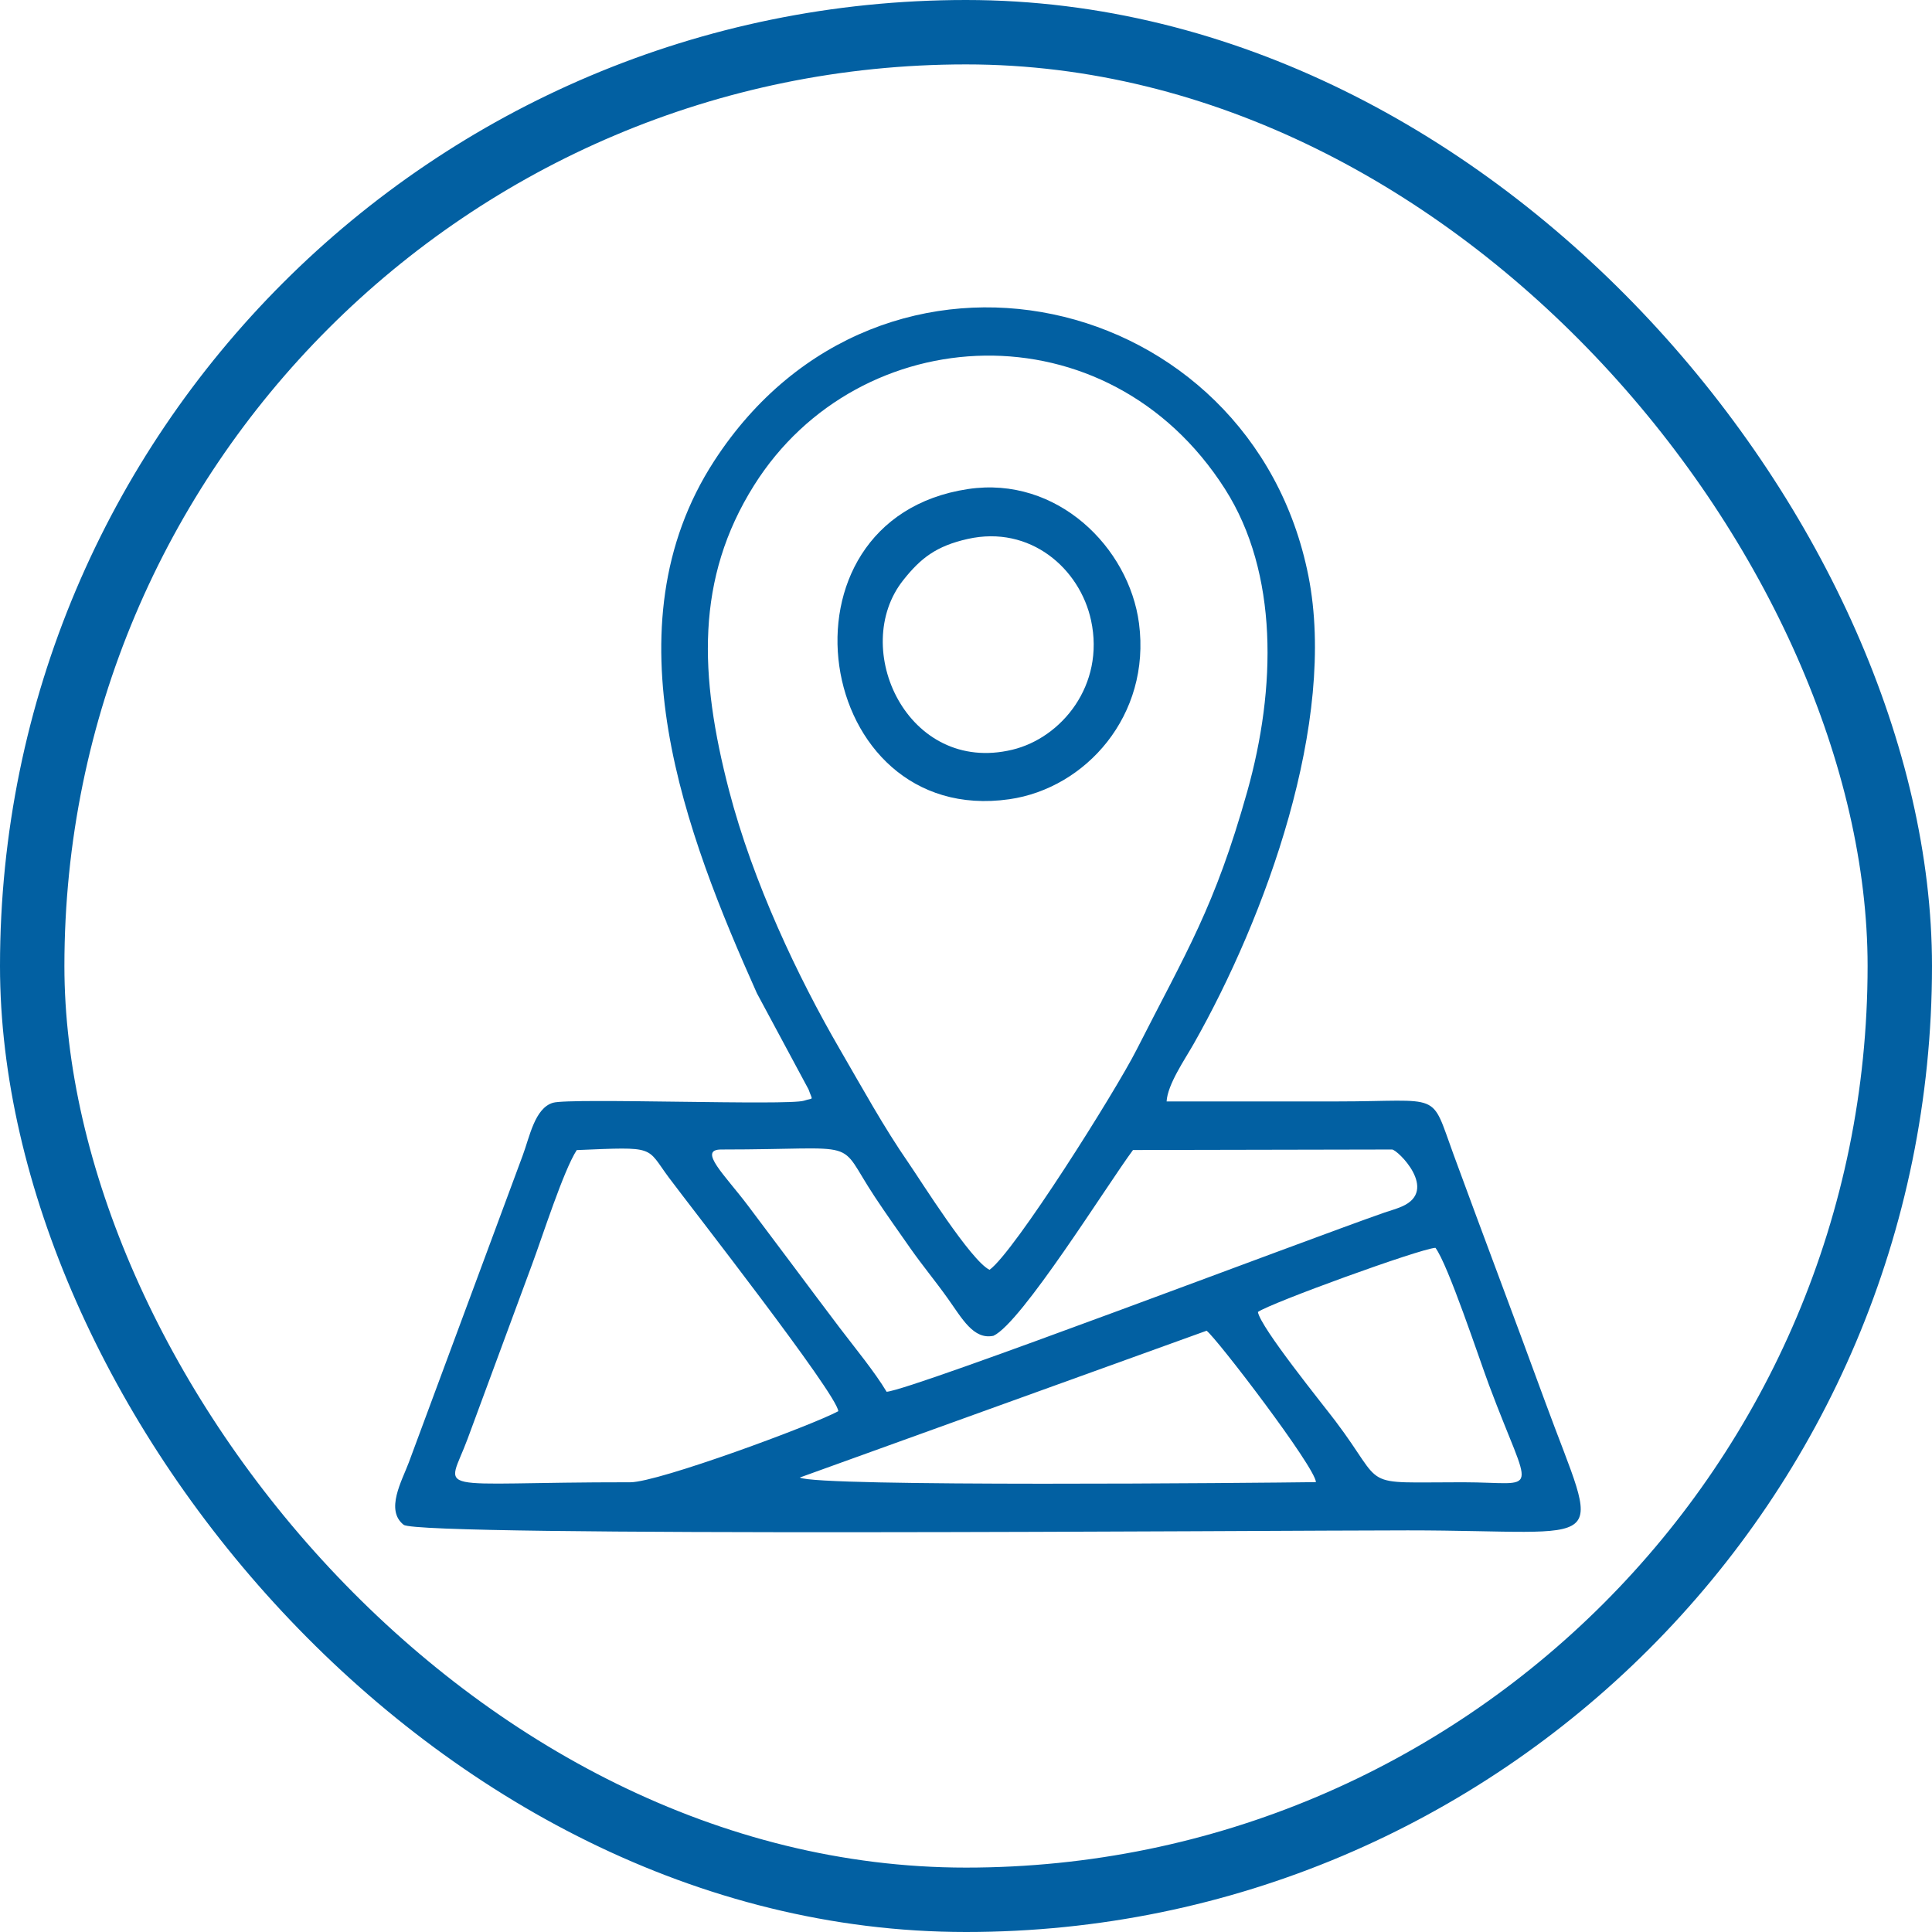 <svg width="60" height="60" viewBox="0 0 60 60" fill="none" xmlns="http://www.w3.org/2000/svg">
<path fill-rule="evenodd" clip-rule="evenodd" d="M36.23 34.206C36.26 33.677 36.793 32.908 37.067 32.425C39.292 28.503 41.532 22.41 40.634 17.886C38.866 8.987 27.383 6.305 22.182 14.312C18.808 19.503 21.32 25.954 23.506 30.846L25.111 33.834C25.241 34.208 25.279 34.08 24.969 34.183C24.488 34.341 17.716 34.09 17.175 34.247C16.605 34.413 16.447 35.315 16.233 35.884L12.695 45.421C12.483 45.989 11.957 46.898 12.536 47.354C13.022 47.737 39.454 47.527 43.721 47.527C50.133 47.527 49.73 48.296 47.974 43.502C47.025 40.906 46.088 38.439 45.14 35.851C44.408 33.855 44.822 34.206 41.515 34.206C39.753 34.206 37.991 34.208 36.23 34.206ZM19.579 46.033C20.451 46.03 25.242 44.257 26.034 43.826C25.995 43.293 21.449 37.479 20.774 36.573C20.052 35.603 20.407 35.612 17.911 35.717C17.498 36.355 16.849 38.394 16.523 39.27L14.526 44.673C13.87 46.454 13.265 46.029 19.579 46.033ZM24.838 45.886C25.367 46.183 39.056 46.054 40.868 46.029C40.843 45.559 37.785 41.559 37.472 41.327L24.838 45.886ZM39.065 40.745C39.153 41.236 41.059 43.586 41.47 44.129C43.083 46.26 42.141 46.031 45.436 46.033C47.869 46.035 47.571 46.564 46.246 43.023C45.933 42.184 44.971 39.271 44.579 38.752C44.095 38.78 39.448 40.469 39.065 40.745ZM27.535 43.223C28.354 43.156 40.575 38.499 42.991 37.659C43.16 37.6 43.346 37.552 43.537 37.469C44.696 36.967 43.397 35.699 43.231 35.699L35.186 35.715C34.376 36.807 31.726 41.081 30.853 41.484C30.231 41.615 29.877 40.944 29.433 40.323C29.038 39.769 28.661 39.32 28.276 38.773C27.916 38.258 27.528 37.714 27.169 37.171C25.935 35.309 26.889 35.699 22.398 35.699C21.656 35.699 22.523 36.504 23.226 37.438C23.711 38.084 24.153 38.672 24.652 39.338C25.108 39.946 25.605 40.615 26.077 41.236C26.543 41.849 27.166 42.606 27.535 43.223ZM30.731 39.435C31.5 38.885 34.629 33.917 35.293 32.61C36.859 29.527 37.719 28.191 38.734 24.583C39.633 21.385 39.71 17.802 38.043 15.186C34.396 9.47 26.676 9.898 23.422 15.066C21.593 17.97 21.715 20.989 22.641 24.548C23.385 27.404 24.782 30.347 26.078 32.58C26.788 33.803 27.449 35.009 28.215 36.115C28.596 36.667 30.15 39.154 30.731 39.435Z" fill="#0260A2"/>
<path fill-rule="evenodd" clip-rule="evenodd" d="M30.062 15.188C23.788 16.134 25.25 25.695 31.346 24.821C33.718 24.481 35.746 22.216 35.373 19.361C35.064 17.003 32.831 14.771 30.062 15.188ZM30.055 16.737C29.069 16.958 28.59 17.34 28.056 18.011C26.372 20.12 28.181 24.068 31.44 23.283C32.965 22.916 34.318 21.28 33.884 19.267C33.537 17.657 31.997 16.303 30.055 16.737Z" fill="#0260A2"/>
<rect x="1" y="1" width="58" height="58" rx="29" stroke="#0260A2" stroke-width="2"/>
</svg>
